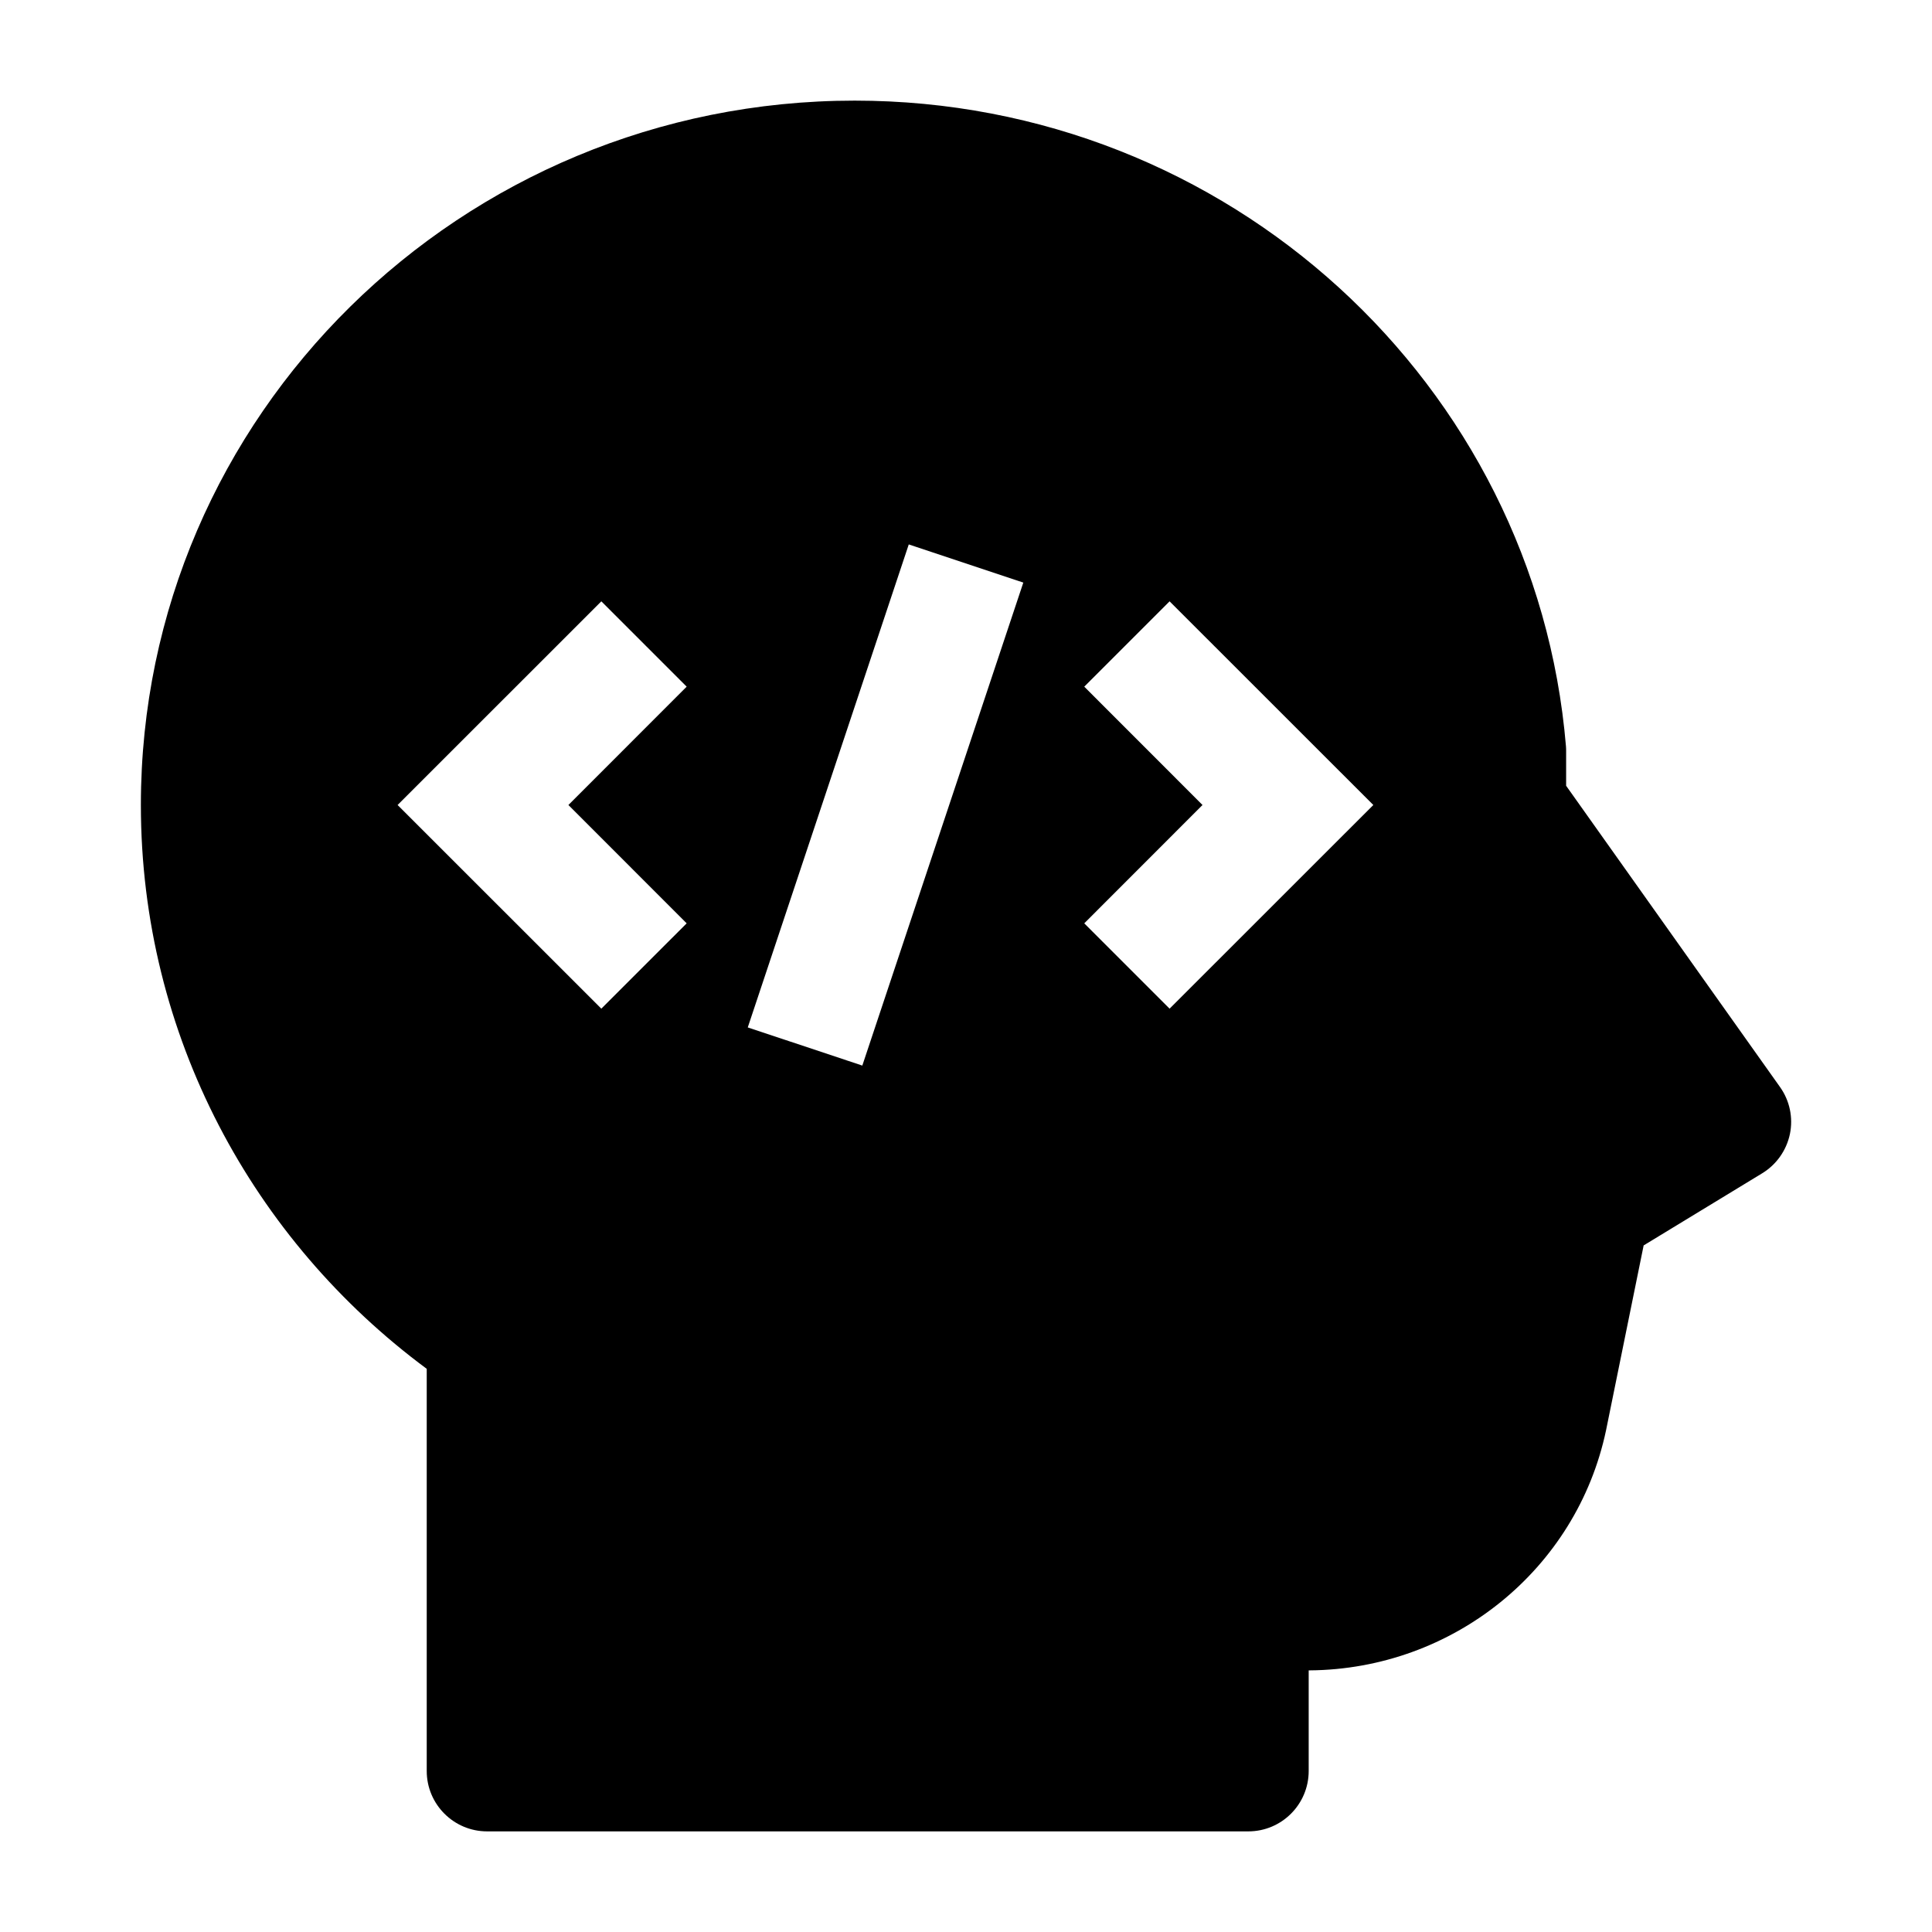 <svg width="24" height="24" viewBox="0 0 24 24" xmlns="http://www.w3.org/2000/svg">
    <path fill-rule="evenodd" clip-rule="evenodd" d="M1.75 10C1.75 12.868 3.148 15.41 5.301 17.004V22C5.301 22.414 5.637 22.75 6.051 22.75H15.507C15.921 22.75 16.257 22.414 16.257 22V20.75H16.262L16.268 20.75C18.046 20.736 19.585 19.501 19.951 17.767L20.418 15.471L21.889 14.576C22.067 14.468 22.192 14.291 22.235 14.087C22.277 13.883 22.232 13.671 22.111 13.502L19.455 9.761V9.334C19.455 9.313 19.455 9.292 19.453 9.271C19.076 4.771 15.256 1.25 10.617 1.25C5.73 1.25 1.75 5.158 1.75 10ZM13.469 8.53L14.938 10L13.469 11.47L14.529 12.53L17.06 10L14.529 7.47L13.469 8.53ZM7.47 7.47L8.53 8.53L7.061 10L8.53 11.47L7.47 12.53L4.939 10L7.47 7.47ZM11.289 6.763L9.289 12.763L10.712 13.237L12.712 7.237L11.289 6.763Z"/>
</svg>
